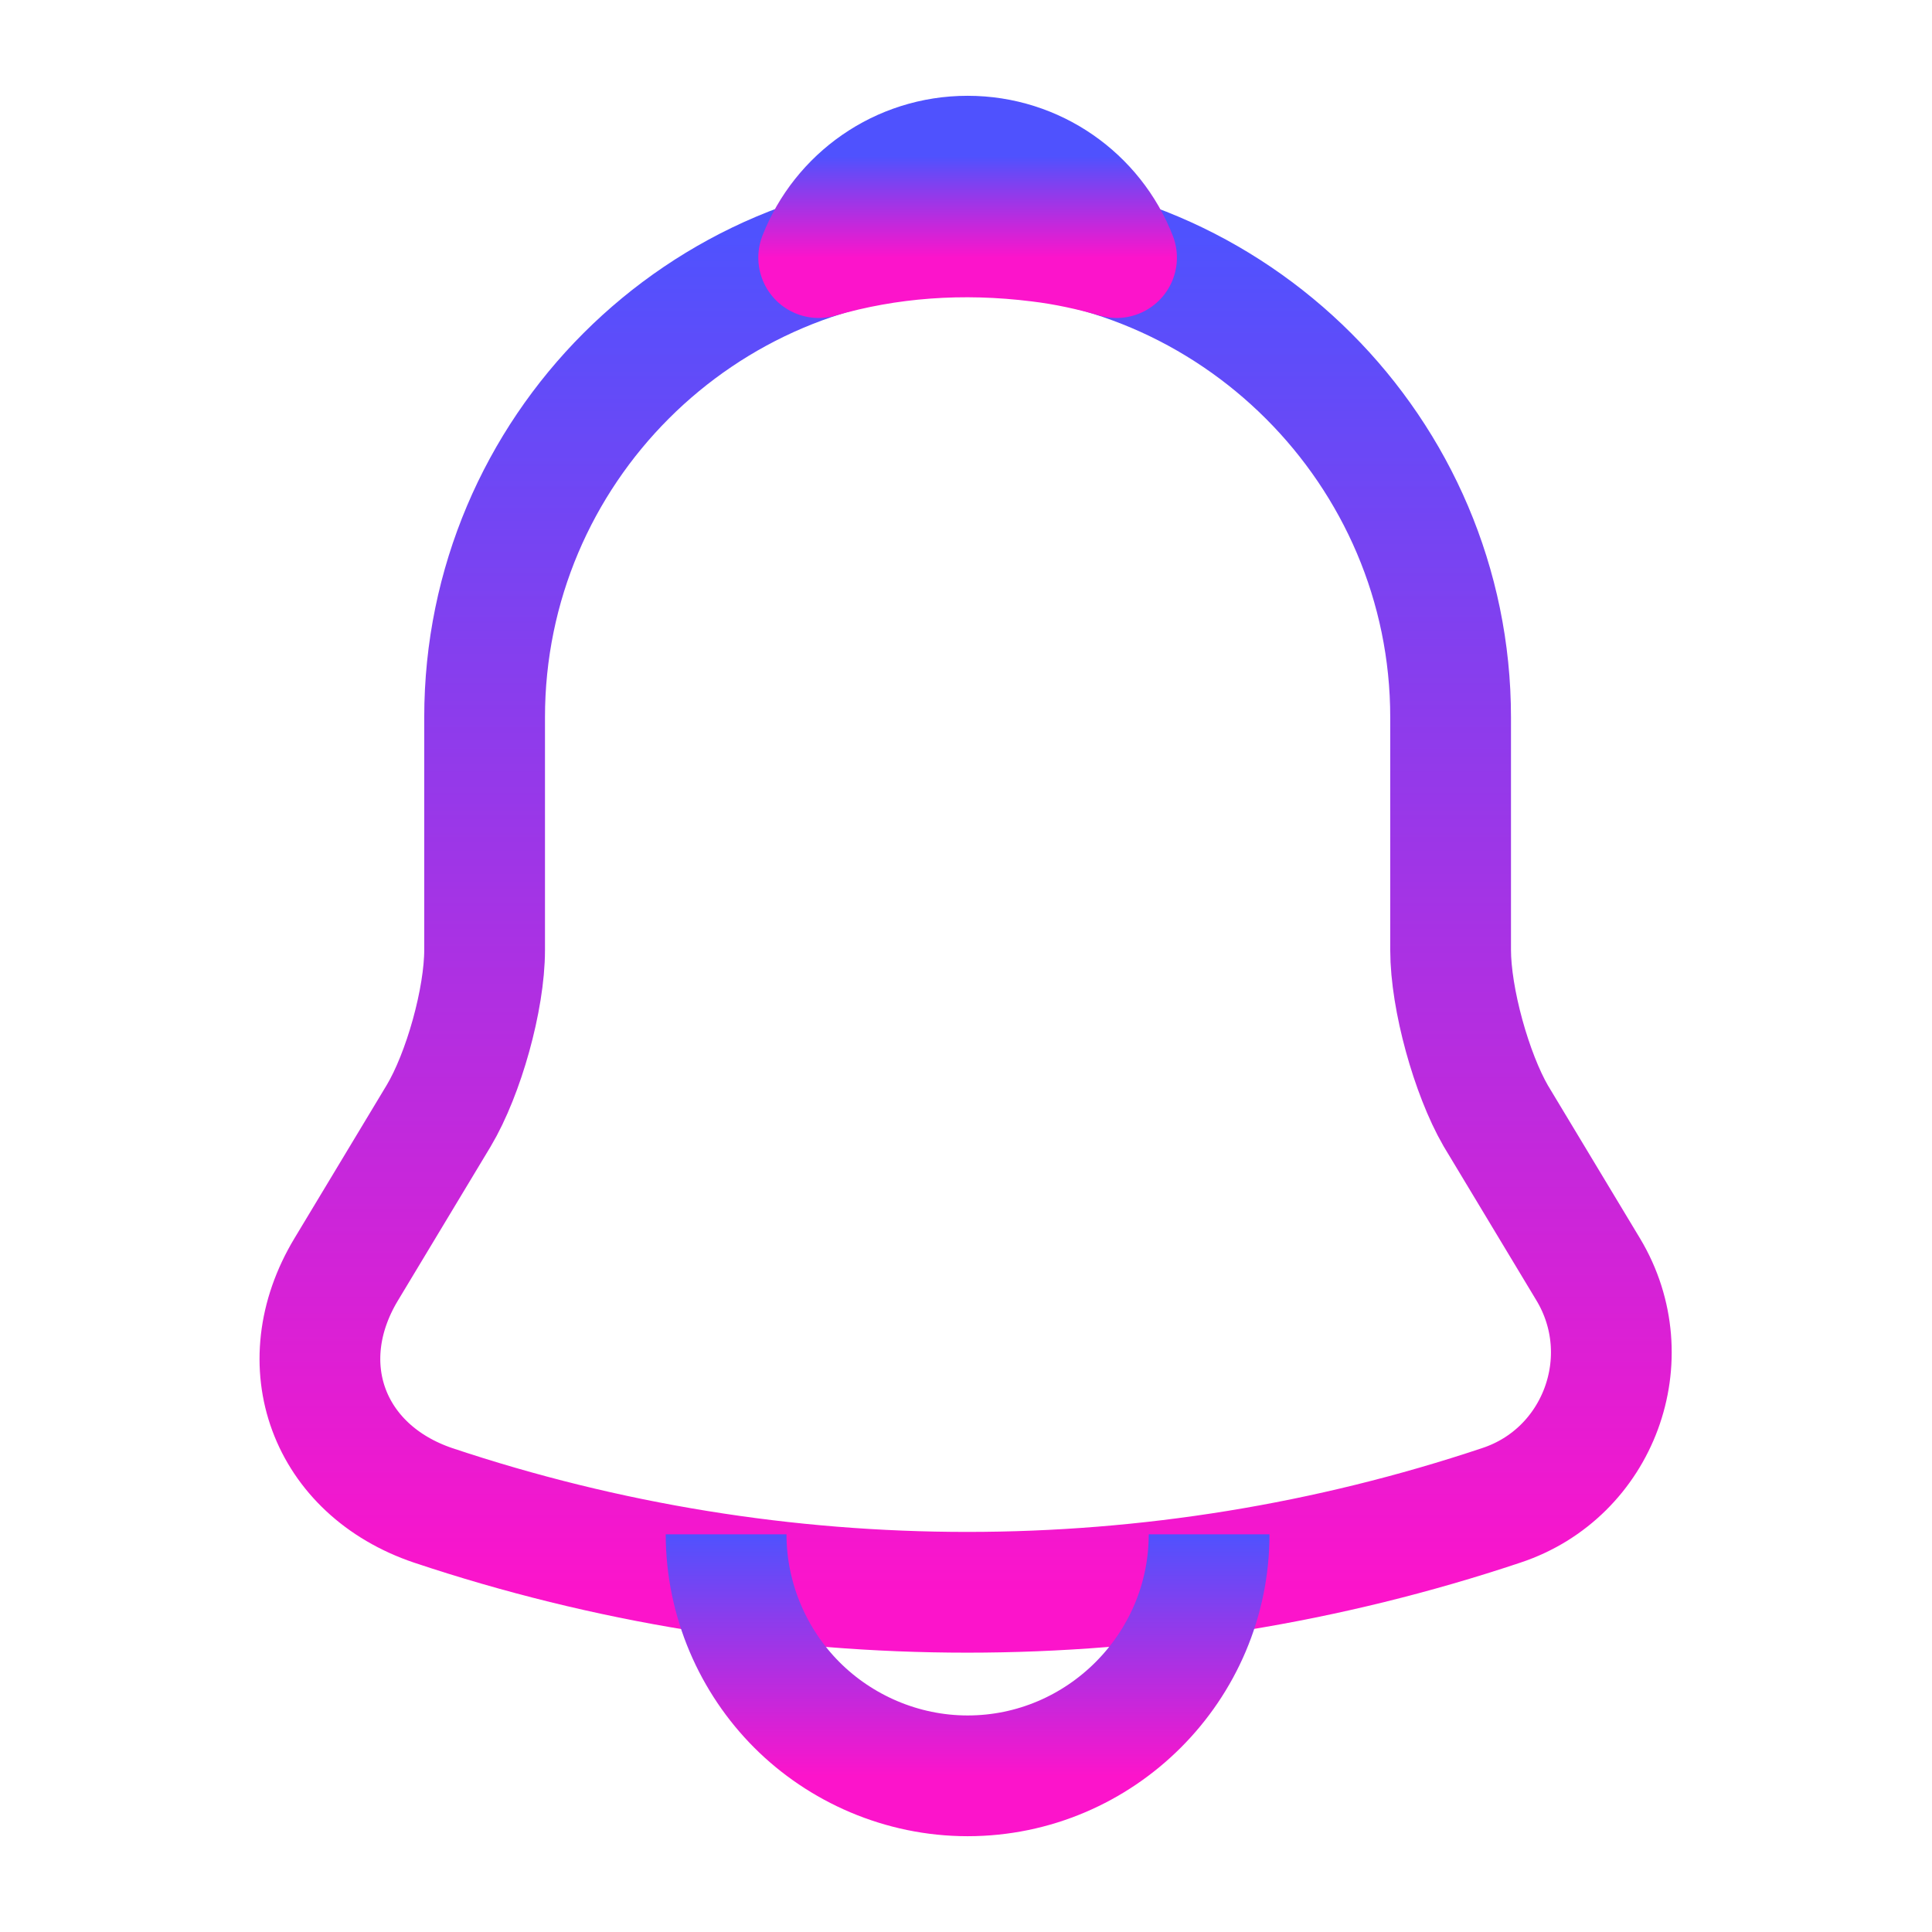 <svg width="24" height="24" viewBox="0 0 24 24" fill="none" xmlns="http://www.w3.org/2000/svg">
<path d="M12.02 2.91C8.71 2.91 6.02 5.6 6.02 8.91V11.8C6.02 12.41 5.76 13.34 5.45 13.86L4.3 15.77C3.59 16.95 4.08 18.26 5.38 18.7C9.69 20.14 14.34 20.14 18.65 18.7C19.86 18.3 20.39 16.87 19.73 15.77L18.58 13.86C18.28 13.34 18.02 12.41 18.02 11.8V8.91C18.02 5.61 15.32 2.91 12.02 2.91Z" stroke="url(#paint0_linear_359_1091)" stroke-width="1.5" stroke-miterlimit="10" stroke-linecap="round"/>
<path d="M13.87 3.2C13.56 3.11 13.24 3.04 12.91 3C11.95 2.88 11.03 2.95 10.17 3.2C10.46 2.46 11.18 1.94 12.02 1.94C12.86 1.94 13.58 2.46 13.87 3.2Z" stroke="url(#paint1_linear_359_1091)" stroke-width="1.5" stroke-miterlimit="10" stroke-linecap="round" stroke-linejoin="round"/>
<path d="M15.02 19.06C15.02 20.71 13.67 22.06 12.02 22.06C11.2 22.06 10.44 21.72 9.9 21.18C9.36 20.64 9.02 19.88 9.02 19.06" stroke="url(#paint2_linear_359_1091)" stroke-width="1.5" stroke-miterlimit="10"/>
<defs>
<linearGradient id="paint0_linear_359_1091" x1="11.995" y1="2.91" x2="11.995" y2="19.78" gradientUnits="userSpaceOnUse">
<stop stop-color="#4F52FE"/>
<stop offset="1" stop-color="#FC14CB"/>
</linearGradient>
<linearGradient id="paint1_linear_359_1091" x1="12.02" y1="1.94" x2="12.02" y2="3.2" gradientUnits="userSpaceOnUse">
<stop stop-color="#4F52FE"/>
<stop offset="1" stop-color="#FC14CB"/>
</linearGradient>
<linearGradient id="paint2_linear_359_1091" x1="12.02" y1="19.06" x2="12.02" y2="22.06" gradientUnits="userSpaceOnUse">
<stop stop-color="#4F52FE"/>
<stop offset="1" stop-color="#FC14CB"/>
</linearGradient>
</defs>
</svg>
